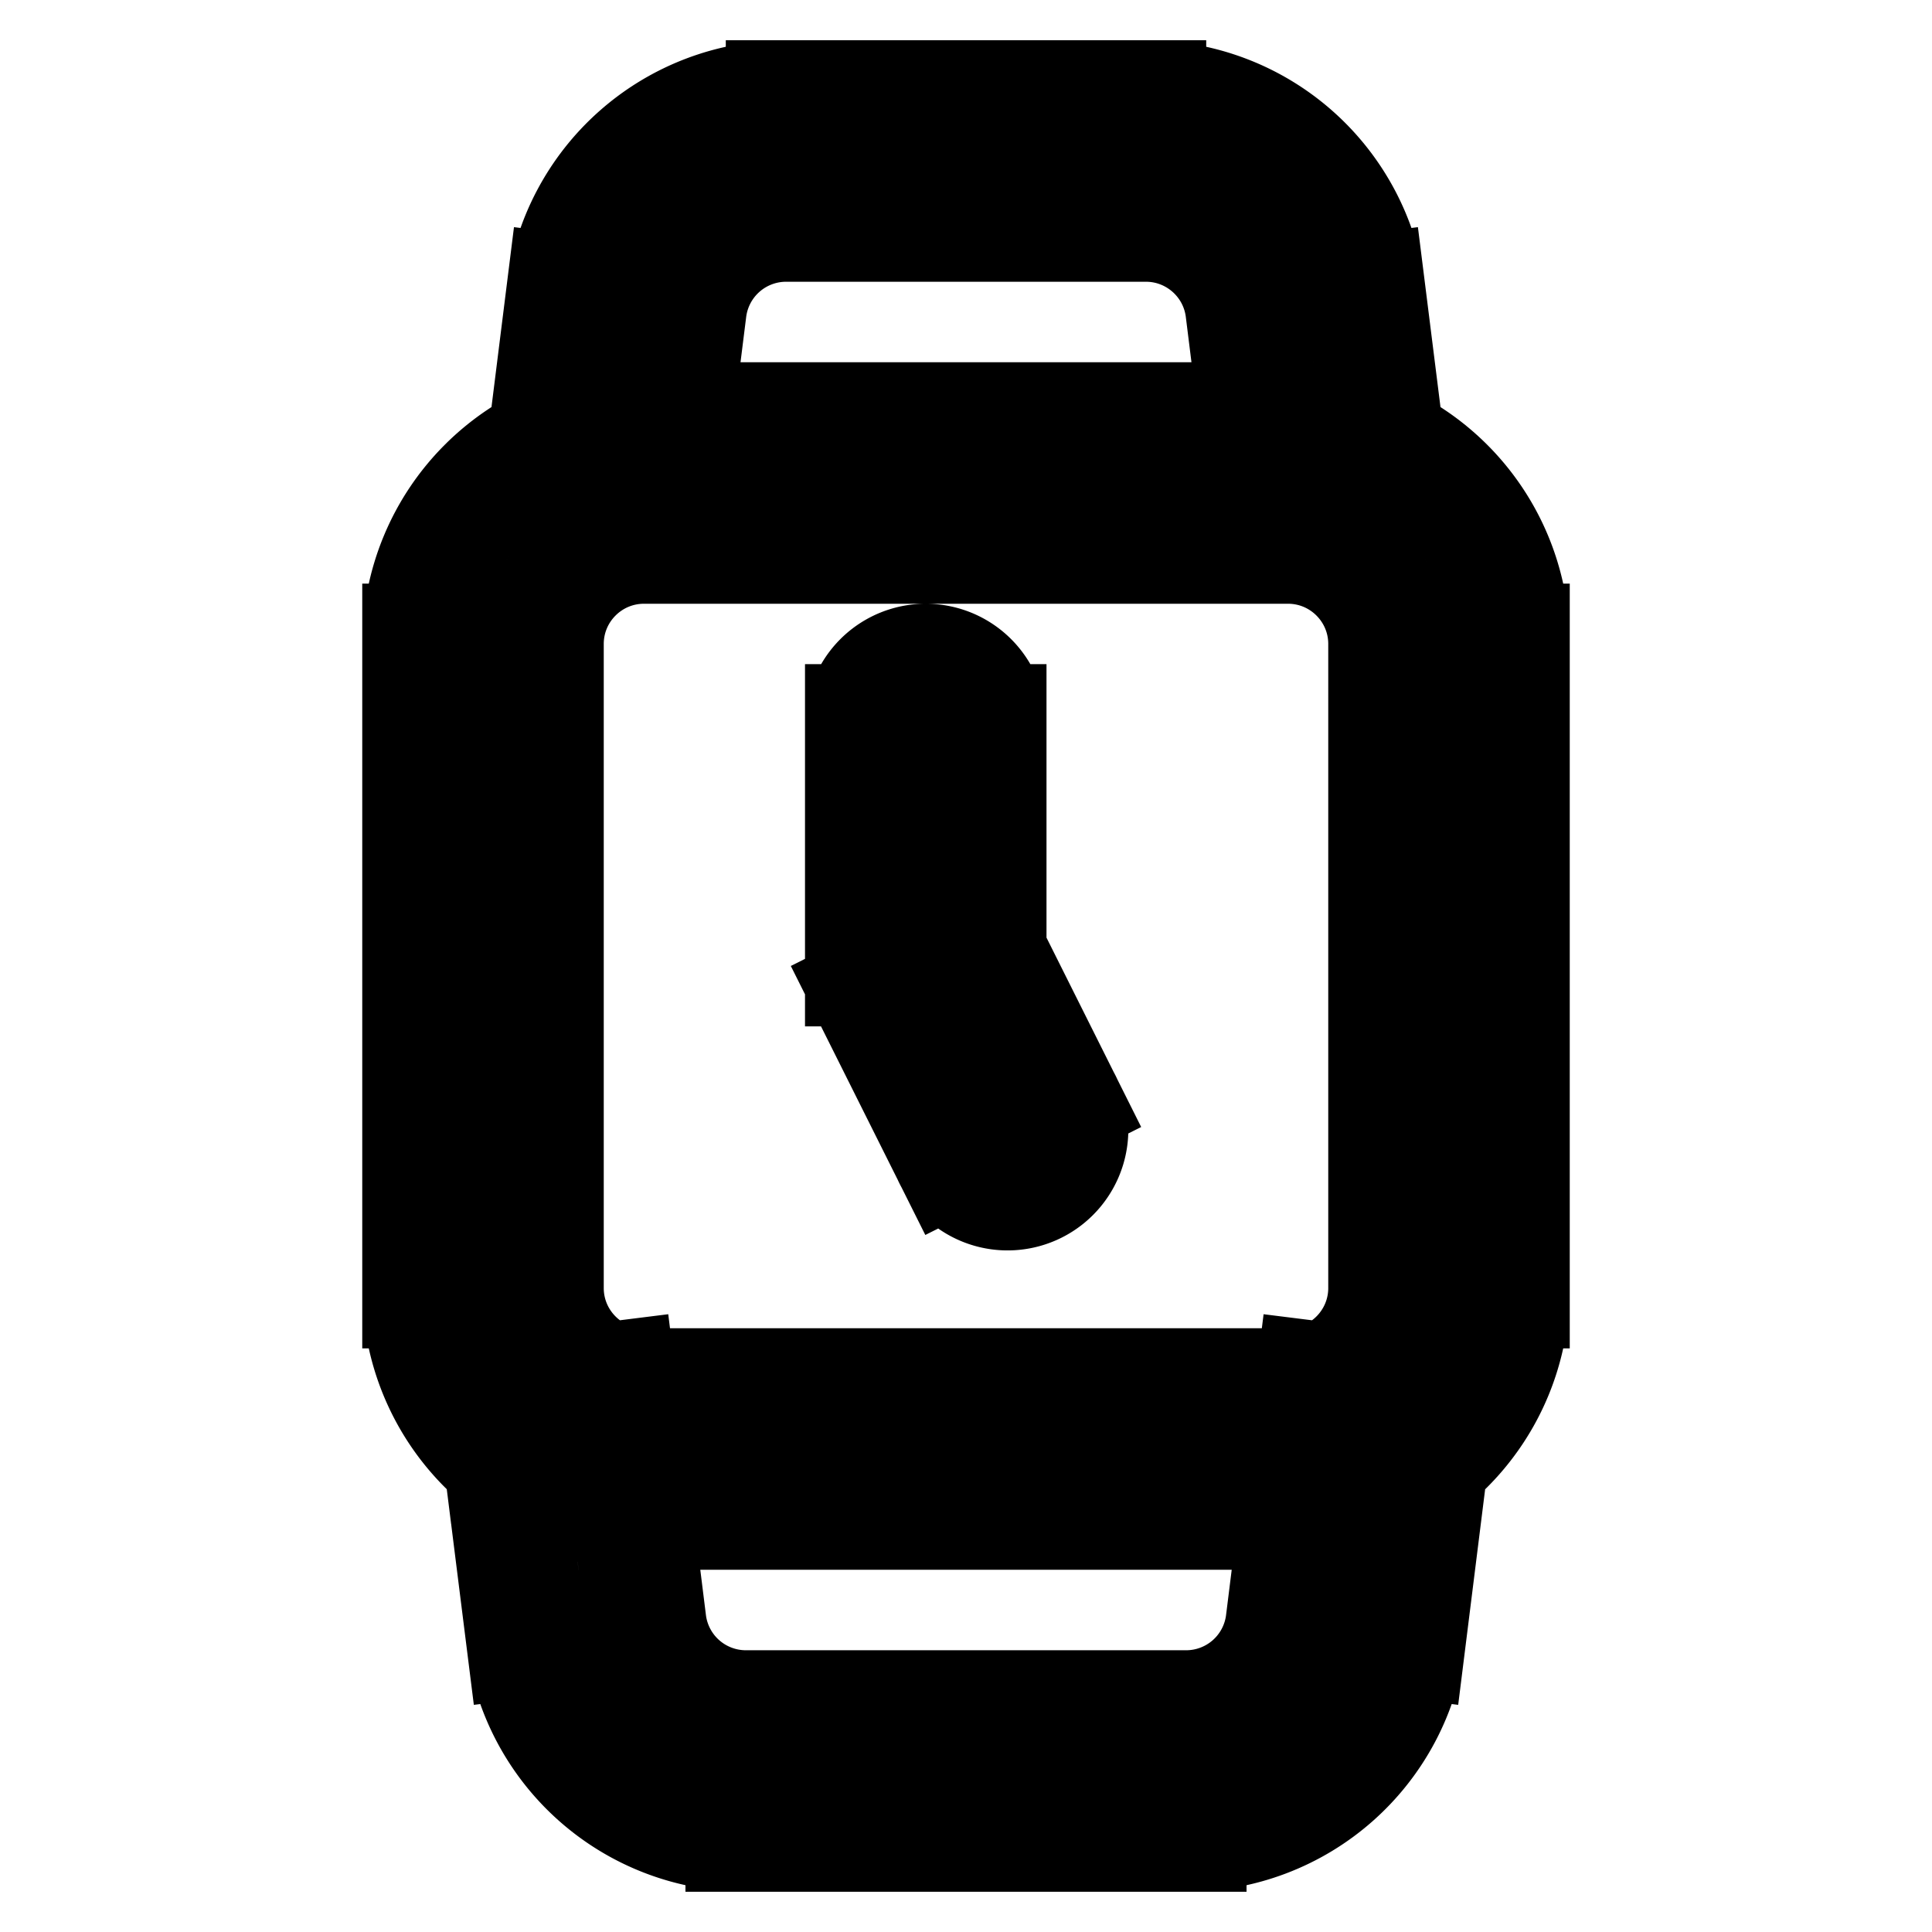 <svg xmlns="http://www.w3.org/2000/svg" fill="none" viewBox="0 0 24 24" stroke-width="1.5" stroke="currentColor" aria-hidden="true" data-slot="icon">
  <path d="M12.25 9a.75.75 0 0 0-1.5 0h1.5Zm-.75 3h-.75v.177l.08.158.67-.335Zm.33 2.335a.75.75 0 1 0 1.34-.67l-1.34.67ZM6.755 5.907a.75.75 0 0 0 1.488.186l-1.488-.186ZM7.78 3.752l.744.093-.744-.093Zm8.438 0-.744.093.744-.093Zm-.463 2.341a.75.75 0 1 0 1.488-.186l-1.488.186Zm1.988 12 .093-.744-1.488-.186-.093.744 1.488.186Zm-1.025 2.155-.744-.093.744.093Zm-8.975-2.341-.093-.744-1.488.186.093.744 1.488-.186ZM8 6.75h8v-1.5H8v1.5ZM17.25 8v8h1.5V8h-1.5ZM16 17.25H8v1.5h8v-1.5ZM6.75 16V8h-1.5v8h1.5ZM8 17.25c-.69 0-1.25-.56-1.25-1.25h-1.5A2.75 2.75 0 0 0 8 18.75v-1.5ZM17.25 16c0 .69-.56 1.25-1.25 1.25v1.5A2.75 2.75 0 0 0 18.75 16h-1.5ZM16 6.75c.69 0 1.25.56 1.25 1.25h1.5A2.75 2.75 0 0 0 16 5.25v1.5Zm-8-1.5A2.75 2.75 0 0 0 5.25 8h1.5c0-.69.56-1.25 1.25-1.25v-1.5ZM10.75 9v3h1.5V9h-1.5Zm.08 3.335 1 2 1.34-.67-1-2-1.34.67ZM8.243 6.093l.281-2.248-1.488-.186-.281 2.248 1.488.186ZM9.766 2.75h4.468v-1.5H9.766v1.5Zm5.709 1.095.28 2.248 1.49-.186-.282-2.248-1.488.186Zm-1.24-1.095c.63 0 1.162.47 1.24 1.095l1.488-.186a2.75 2.75 0 0 0-2.729-2.409v1.5Zm-5.71 1.095a1.25 1.25 0 0 1 1.24-1.095v-1.5a2.75 2.75 0 0 0-2.728 2.409l1.488.186Zm7.73 14.062-.28 2.248 1.488.186.281-2.248-1.488-.186Zm-1.52 3.343h-5.47v1.5h5.47v-1.5Zm-6.71-1.095-.28-2.248-1.49.186.282 2.248 1.488-.186Zm1.24 1.095a1.25 1.25 0 0 1-1.24-1.095l-1.488.186a2.75 2.75 0 0 0 2.729 2.409v-1.5Zm6.71-1.095a1.25 1.25 0 0 1-1.24 1.095v1.5a2.75 2.75 0 0 0 2.728-2.409l-1.488-.186Z"/>
</svg>
